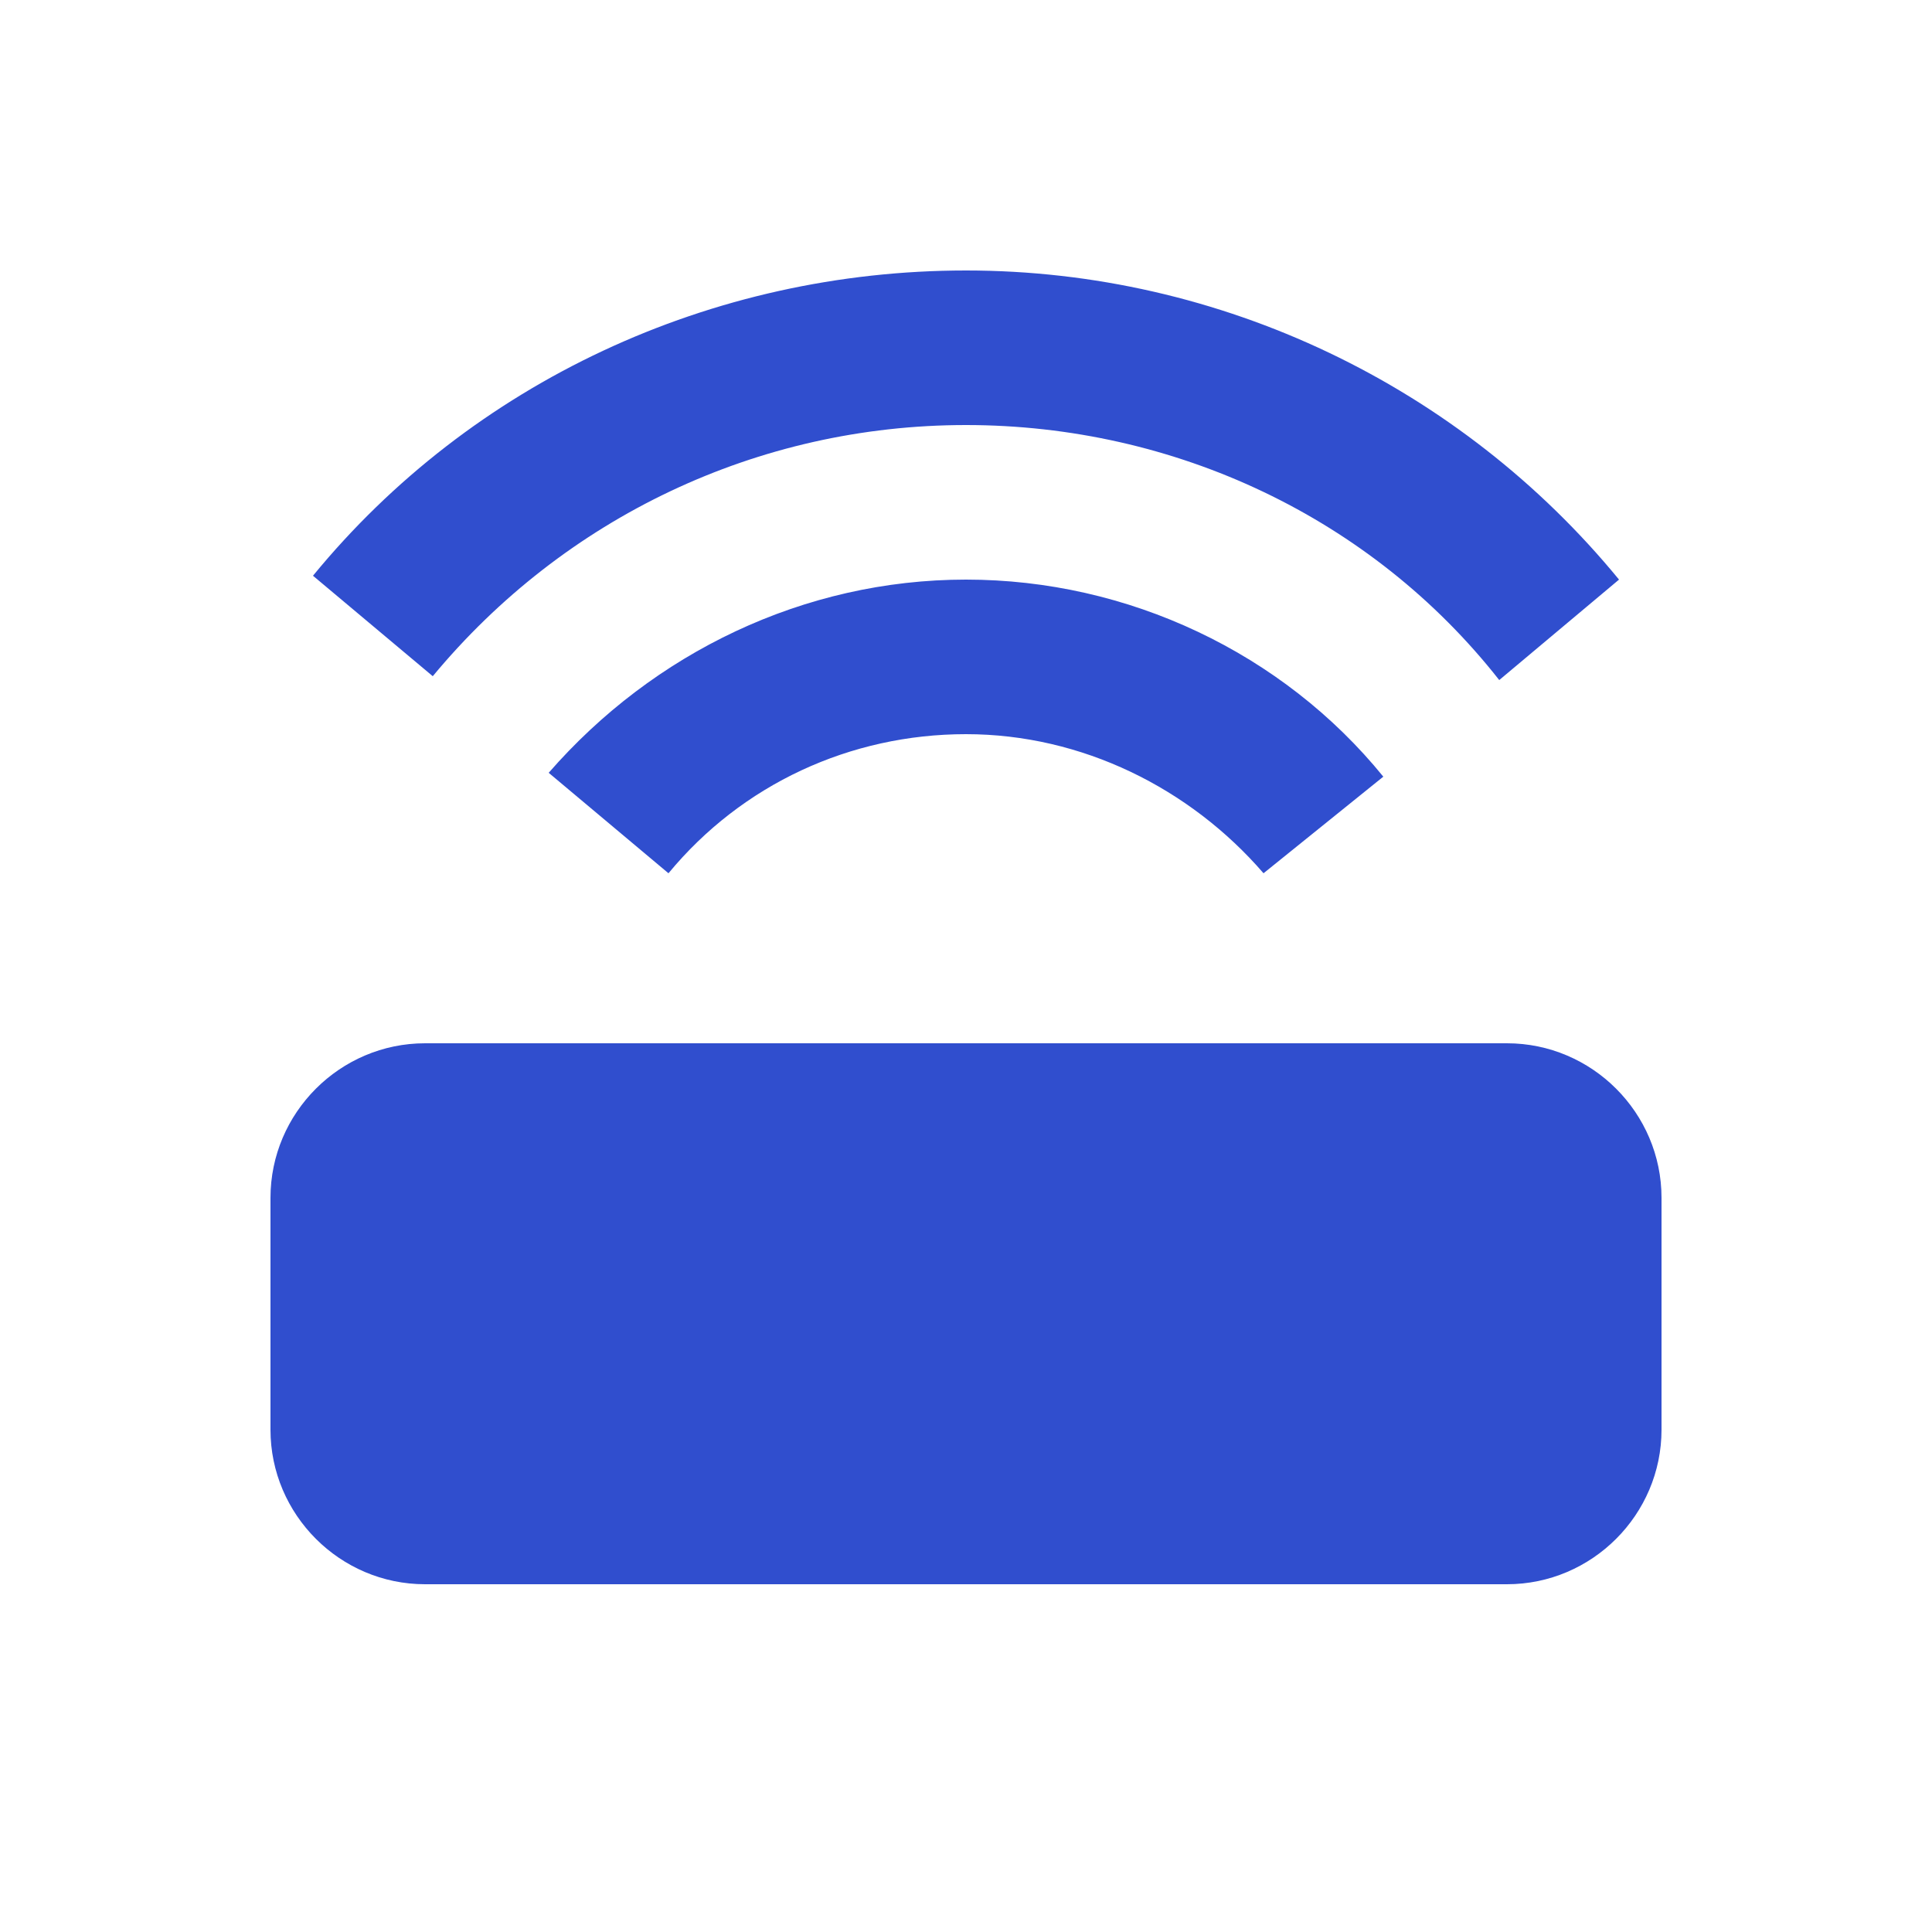 <?xml version="1.0" standalone="no"?><!DOCTYPE svg PUBLIC "-//W3C//DTD SVG 1.1//EN" "http://www.w3.org/Graphics/SVG/1.1/DTD/svg11.dtd"><svg t="1709566312646" class="icon" viewBox="0 0 1024 1024" version="1.1" xmlns="http://www.w3.org/2000/svg" p-id="4780" width="24" height="24" xmlns:xlink="http://www.w3.org/1999/xlink"><path d="M225.28 552.96h573.44c45.056 0 81.92 36.864 81.92 81.92v122.88c0 45.056-36.864 81.92-81.92 81.92H225.28c-45.056 0-81.92-36.864-81.92-81.92v-122.88c0-45.056 36.864-81.92 81.92-81.92z" fill="#304ECE" p-id="4781"></path><path d="M733.184 411.648l-63.488 51.2C630.784 417.792 573.44 389.12 512 389.12s-118.784 26.624-157.696 73.728L290.816 409.6c55.296-63.488 135.168-102.4 221.184-102.4 86.016 0 167.936 38.912 221.184 104.448z m124.928-104.448l-63.488 53.248C727.04 274.432 622.592 225.28 512 225.28s-212.992 49.152-282.624 133.12l-63.488-53.248C249.856 202.752 376.832 143.36 512 143.36c135.168 0 262.144 61.44 346.112 163.84z" fill="#304ECE" p-id="4782"></path></svg>